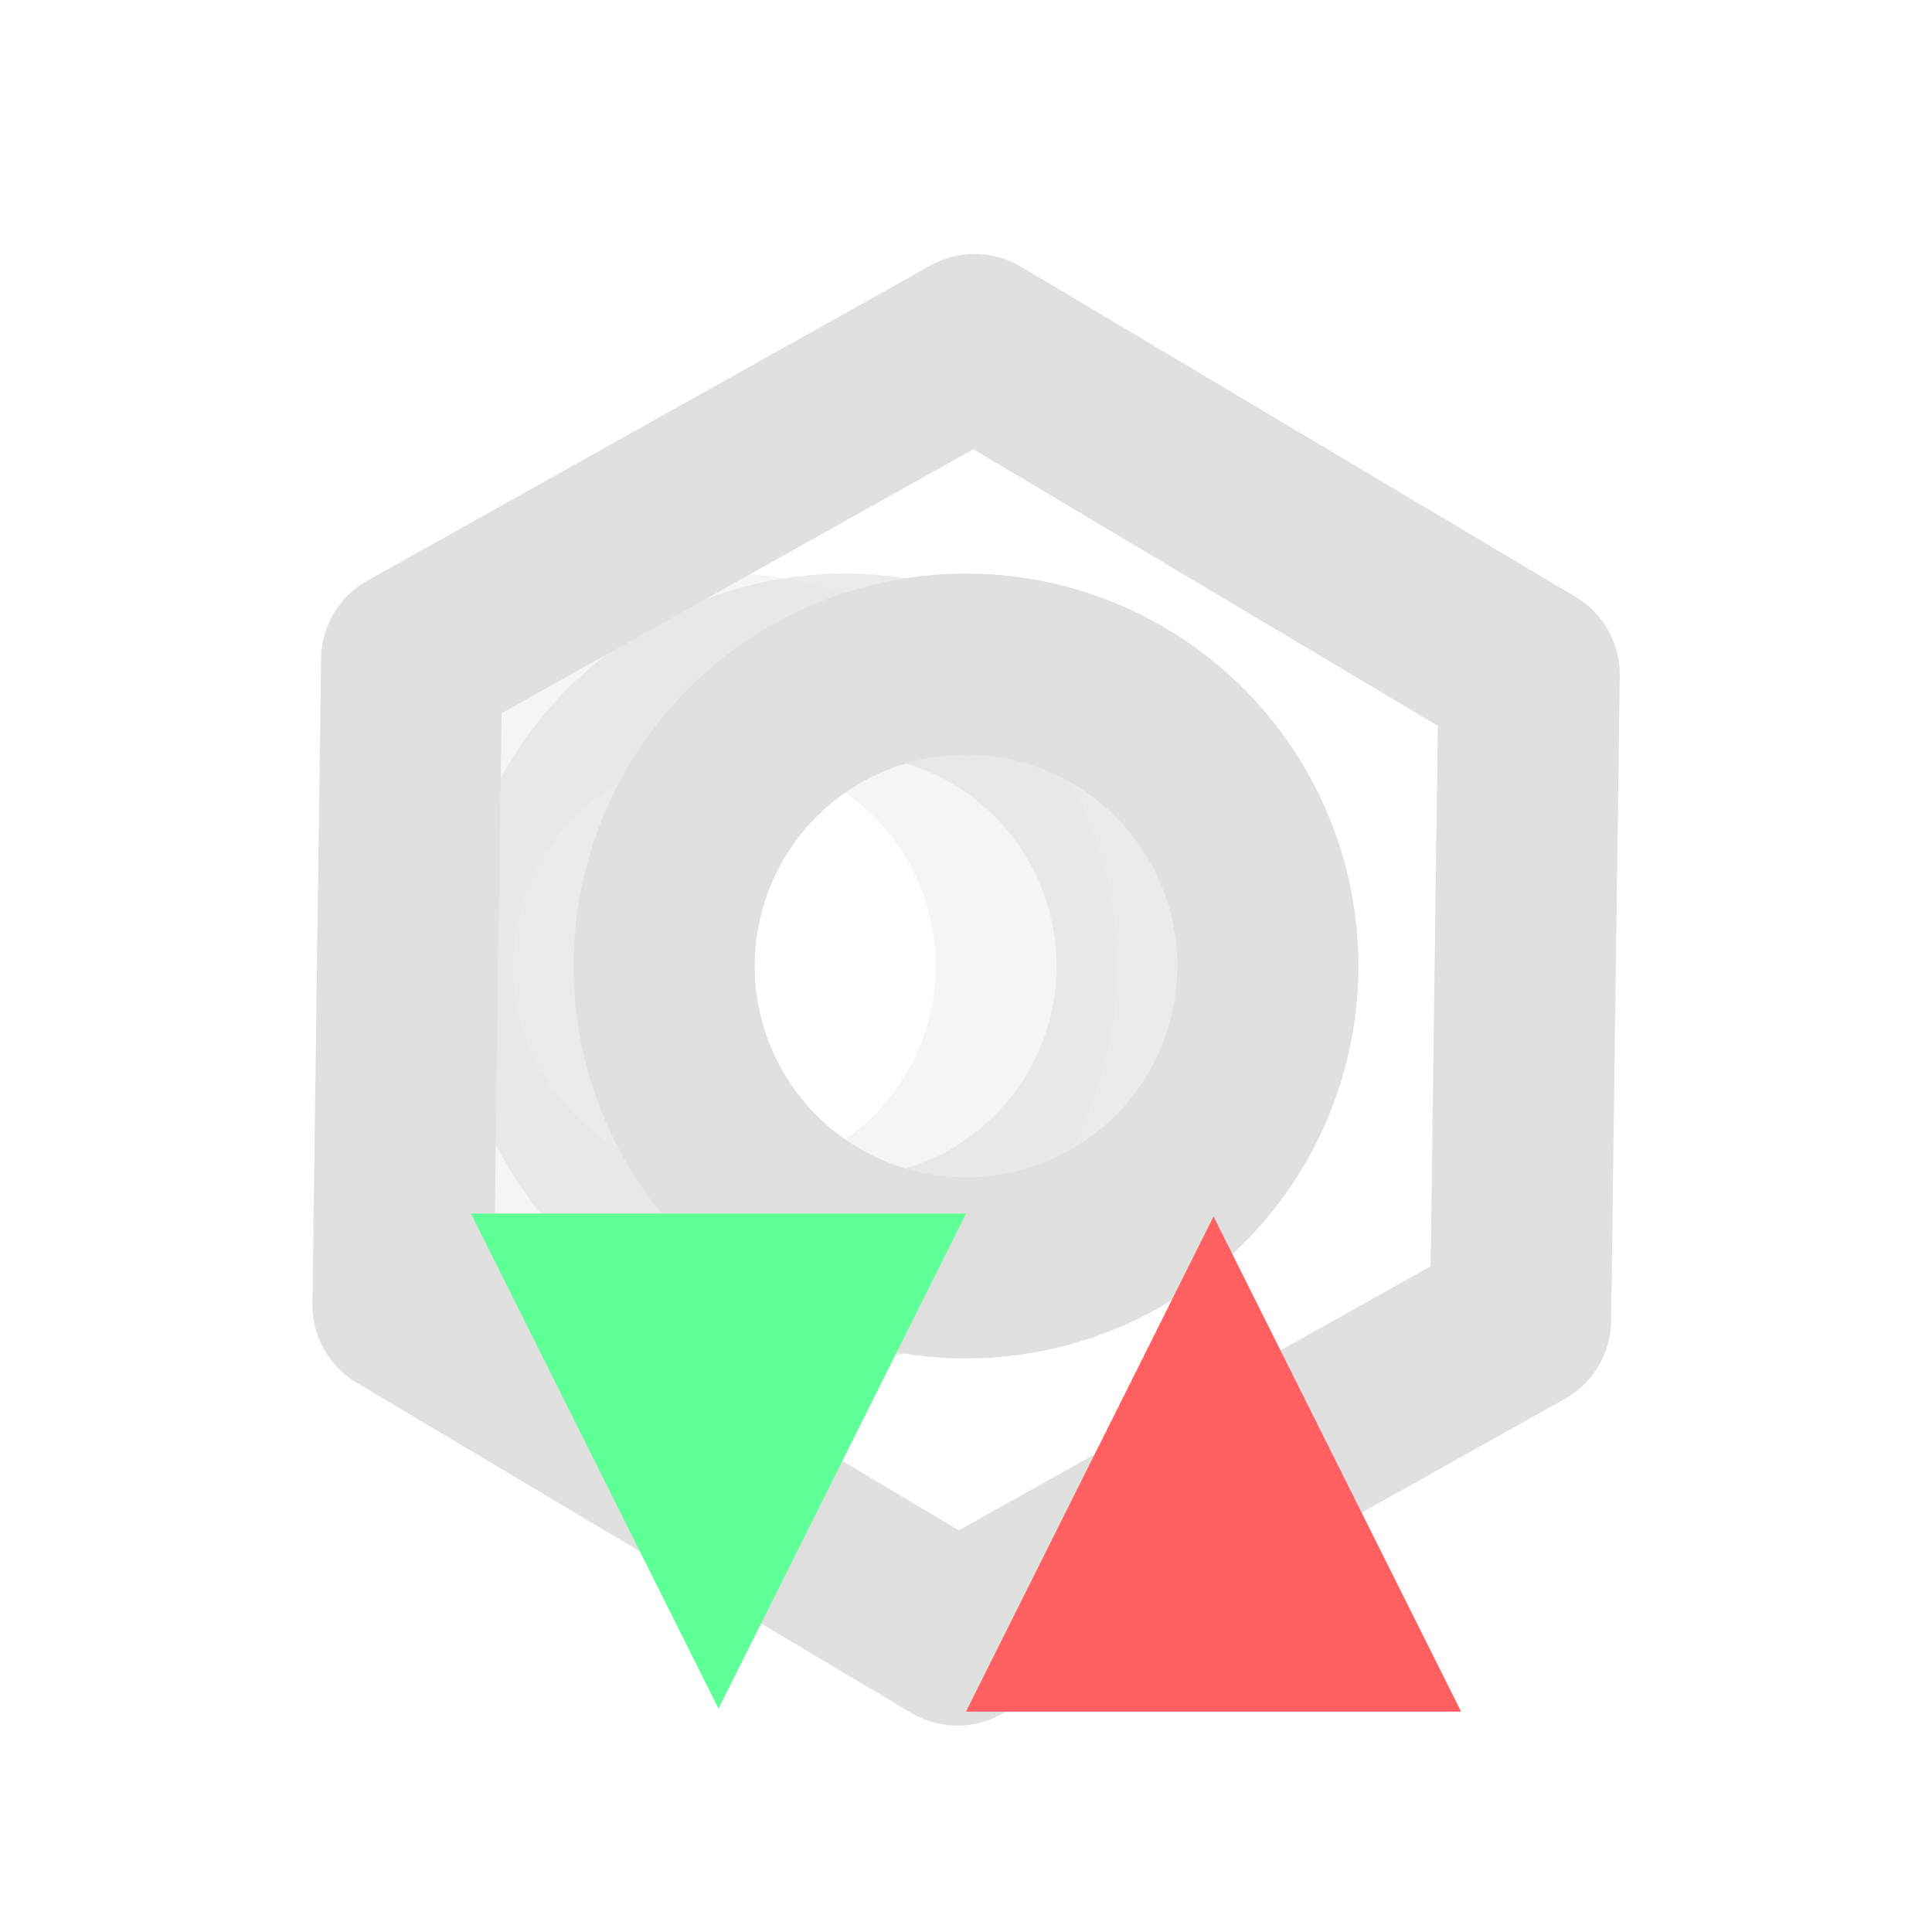 <?xml version="1.0" encoding="UTF-8" standalone="no"?>
<svg
   version="1.1"
   id="Layer_1"
   x="0px"
   y="0px"
   viewBox="0 0 64 64"
   style="enable-background:new 0 0 64 64;"
   xml:space="preserve"
   sodipodi:docname="rewindable-state-machine.svg"
   inkscape:version="1.4 (e7c3feb100, 2024-10-09)"
   xmlns:inkscape="http://www.inkscape.org/namespaces/inkscape"
   xmlns:sodipodi="http://sodipodi.sourceforge.net/DTD/sodipodi-0.dtd"
   xmlns="http://www.w3.org/2000/svg"
   xmlns:svg="http://www.w3.org/2000/svg"><defs
   id="defs1"><inkscape:perspective
     sodipodi:type="inkscape:persp3d"
     inkscape:vp_x="0 : 32 : 1"
     inkscape:vp_y="0 : 1000 : 0"
     inkscape:vp_z="64 : 32 : 1"
     inkscape:persp3d-origin="32 : 21.333333 : 1"
     id="perspective1" /></defs><sodipodi:namedview
   id="namedview1"
   pagecolor="#ffffff"
   bordercolor="#000000"
   borderopacity="0.25"
   inkscape:showpageshadow="2"
   inkscape:pageopacity="0.0"
   inkscape:pagecheckerboard="0"
   inkscape:deskcolor="#d1d1d1"
   inkscape:zoom="1"
   inkscape:cx="-152"
   inkscape:cy="0"
   inkscape:window-width="2560"
   inkscape:window-height="1048"
   inkscape:window-x="0"
   inkscape:window-y="0"
   inkscape:window-maximized="1"
   inkscape:current-layer="Layer_1" />
<style
   type="text/css"
   id="style1">
	.st0{fill:none;stroke:#E0E0E0;stroke-width:6.875;stroke-linecap:round;stroke-linejoin:round;}
	.st1{fill:#5FFF97;}
	.st2{fill:#FF5F5F;}
	.st3{opacity:0.8;}
</style>

<path
   sodipodi:type="star"
   style="fill:none;stroke:#e0e0e0;stroke-width:7.817;stroke-linejoin:round;stroke-dasharray:none;stroke-opacity:1"
   id="path1"
   inkscape:flatsided="true"
   sodipodi:sides="6"
   sodipodi:cx="8.0625"
   sodipodi:cy="8.0625"
   sodipodi:r1="27.830996"
   sodipodi:r2="24.102348"
   sodipodi:arg1="0.53701091"
   sodipodi:arg2="1.0606097"
   inkscape:rounded="-9.1940344e-17"
   inkscape:randomized="0"
   d="M 31.976,22.3 7.689,35.891 -16.224,21.653 -15.851,-6.175 8.436,-19.766 32.349,-5.528 Z"
   transform="matrix(0.768,0,0,0.768,25.811,26.596)" />


<circle
   style="fill:none;stroke:#e0e0e0;stroke-width:6;stroke-linejoin:round;stroke-dasharray:none;stroke-opacity:1"
   id="path9"
   cx="32"
   cy="32"
   r="10" /><circle
   style="fill:none;stroke:#e0e0e0;stroke-width:6;stroke-linejoin:round;stroke-dasharray:none;stroke-opacity:0.66"
   id="circle9"
   cx="28"
   cy="32"
   r="10" /><circle
   style="fill:none;stroke:#e0e0e0;stroke-width:6;stroke-linejoin:round;stroke-dasharray:none;stroke-opacity:0.33"
   id="circle10"
   cx="24"
   cy="32"
   r="10" /><g
   id="g9"><path
     id="path1_00000101101429107098172700000017609064003007162547_"
     class="st1"
     d="M32,40.2l-8.2,16.4l-8.2-16.4  C15.6,40.2,32,40.2,32,40.2z" /><path
     id="path2_00000126280959979031010980000006949781421479937947_"
     class="st2"
     d="M48.4,56.7l-8.2-16.4L32,56.7H48.4z" /></g></svg>
